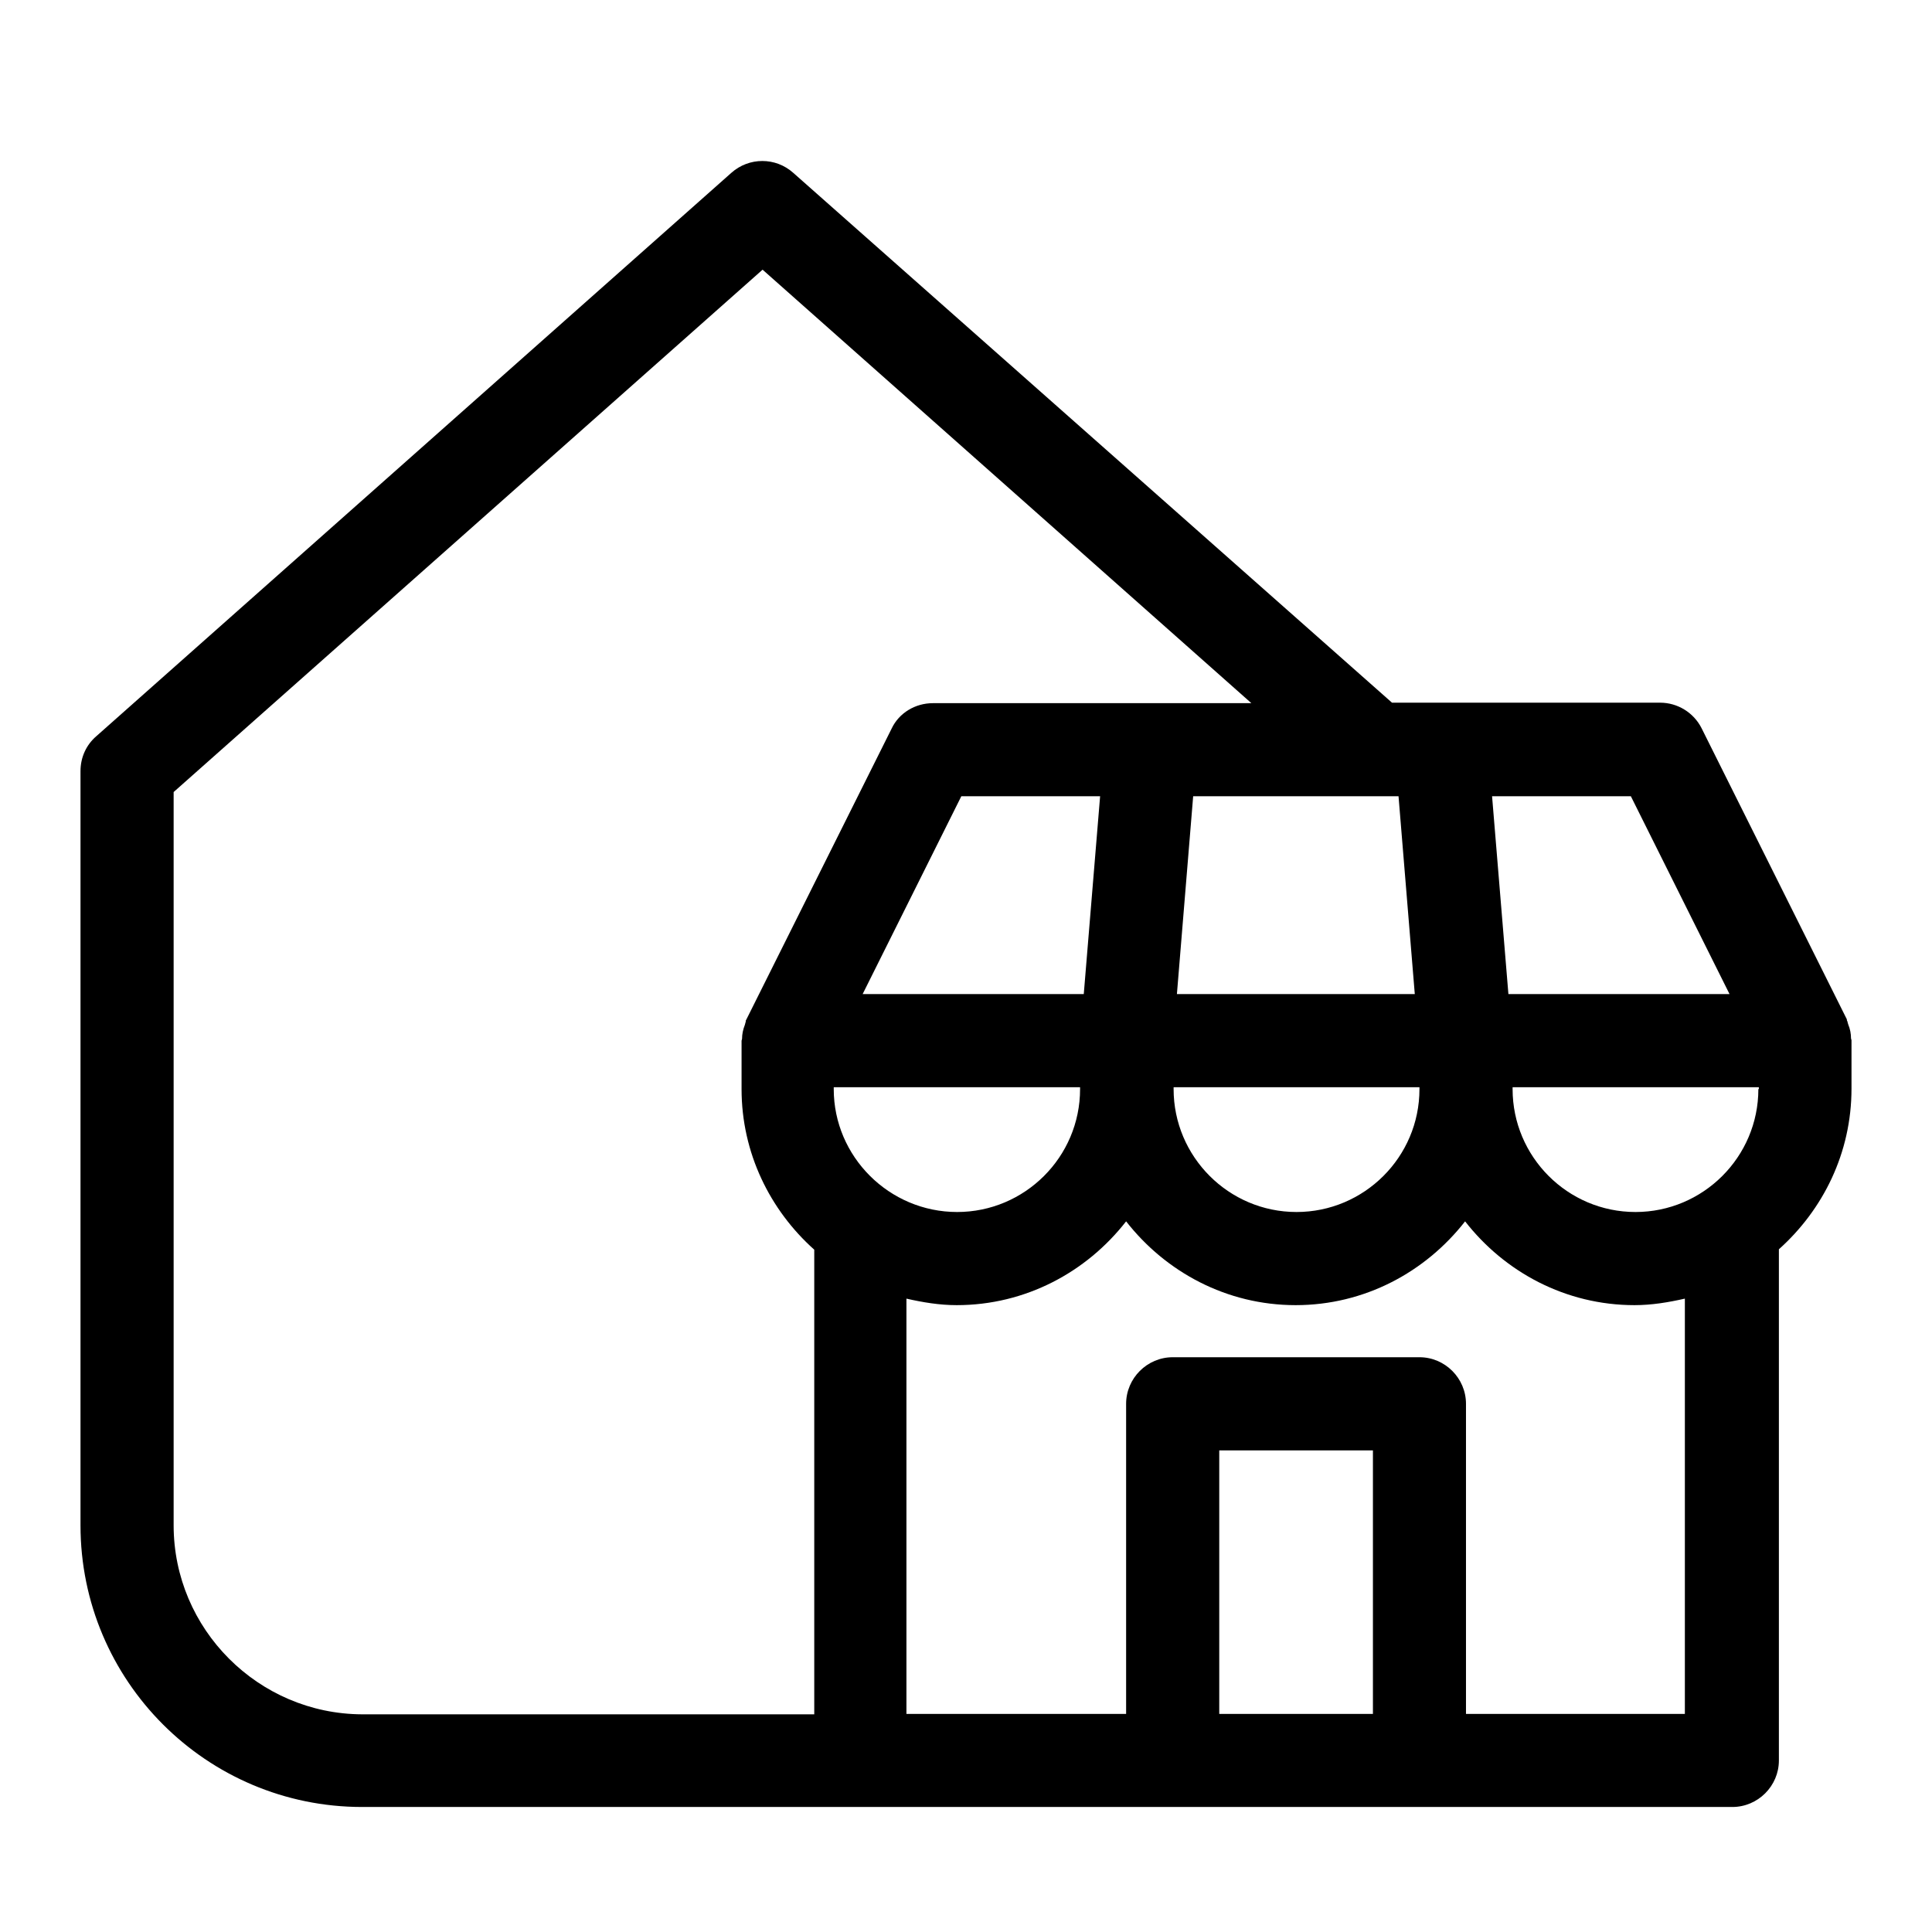 <svg width="24" height="24" viewBox="0 0 24 24" fill="none" xmlns="http://www.w3.org/2000/svg">
<path d="M22.959 12.725C22.954 12.714 22.954 12.702 22.948 12.685C22.942 12.679 22.942 12.668 22.942 12.662L21.138 9.047C21.039 8.85 20.837 8.729 20.623 8.729H17.292L9.854 2.147C9.635 1.951 9.305 1.951 9.085 2.147L1.197 9.145C1.069 9.255 1 9.411 1 9.579V18.948C1 20.88 2.567 22.447 4.499 22.447H10.681H11.919H14.568H17.633H21.52C21.837 22.447 22.098 22.187 22.098 21.869V15.519C22.647 15.027 23 14.322 23 13.523V12.922C23 12.916 22.994 12.905 22.994 12.899C22.994 12.841 22.983 12.783 22.959 12.725ZM21.843 13.529C21.843 14.374 21.155 15.056 20.317 15.056C19.472 15.056 18.79 14.368 18.79 13.529V13.506H21.849V13.529H21.843ZM10.357 13.529V13.506H13.417V13.529C13.417 14.374 12.729 15.056 11.89 15.056C11.046 15.056 10.357 14.368 10.357 13.529ZM17.373 9.891L17.575 12.349H14.62L14.822 9.891H17.373ZM13.463 12.349H10.716L11.942 9.891H13.666L13.463 12.349ZM14.574 13.506H17.633V13.529C17.633 14.374 16.945 15.056 16.106 15.056C15.262 15.056 14.579 14.368 14.579 13.529V13.506H14.574ZM21.485 12.349H18.738L18.535 9.891H20.259L21.485 12.349ZM2.157 18.948V9.839L9.473 3.35L15.545 8.735H11.589C11.37 8.735 11.167 8.856 11.075 9.053L9.27 12.668C9.264 12.673 9.264 12.685 9.264 12.691C9.259 12.702 9.259 12.714 9.253 12.731C9.23 12.789 9.218 12.847 9.218 12.905C9.218 12.91 9.212 12.922 9.212 12.928V13.529C9.212 14.322 9.565 15.033 10.115 15.524V21.296H4.499C3.209 21.291 2.157 20.238 2.157 18.948ZM15.146 21.291V18.017H17.055V21.291H15.146ZM20.941 21.291H18.211V17.439C18.211 17.121 17.951 16.86 17.633 16.86H14.568C14.25 16.86 13.989 17.121 13.989 17.439V21.291H11.919H11.26V16.132C11.462 16.178 11.67 16.213 11.884 16.213C12.74 16.213 13.498 15.802 13.989 15.172C14.481 15.802 15.239 16.213 16.095 16.213C16.951 16.213 17.708 15.802 18.2 15.172C18.691 15.802 19.449 16.213 20.305 16.213C20.519 16.213 20.727 16.178 20.93 16.132V21.291H20.941Z" fill="currentColor"/>
</svg>
